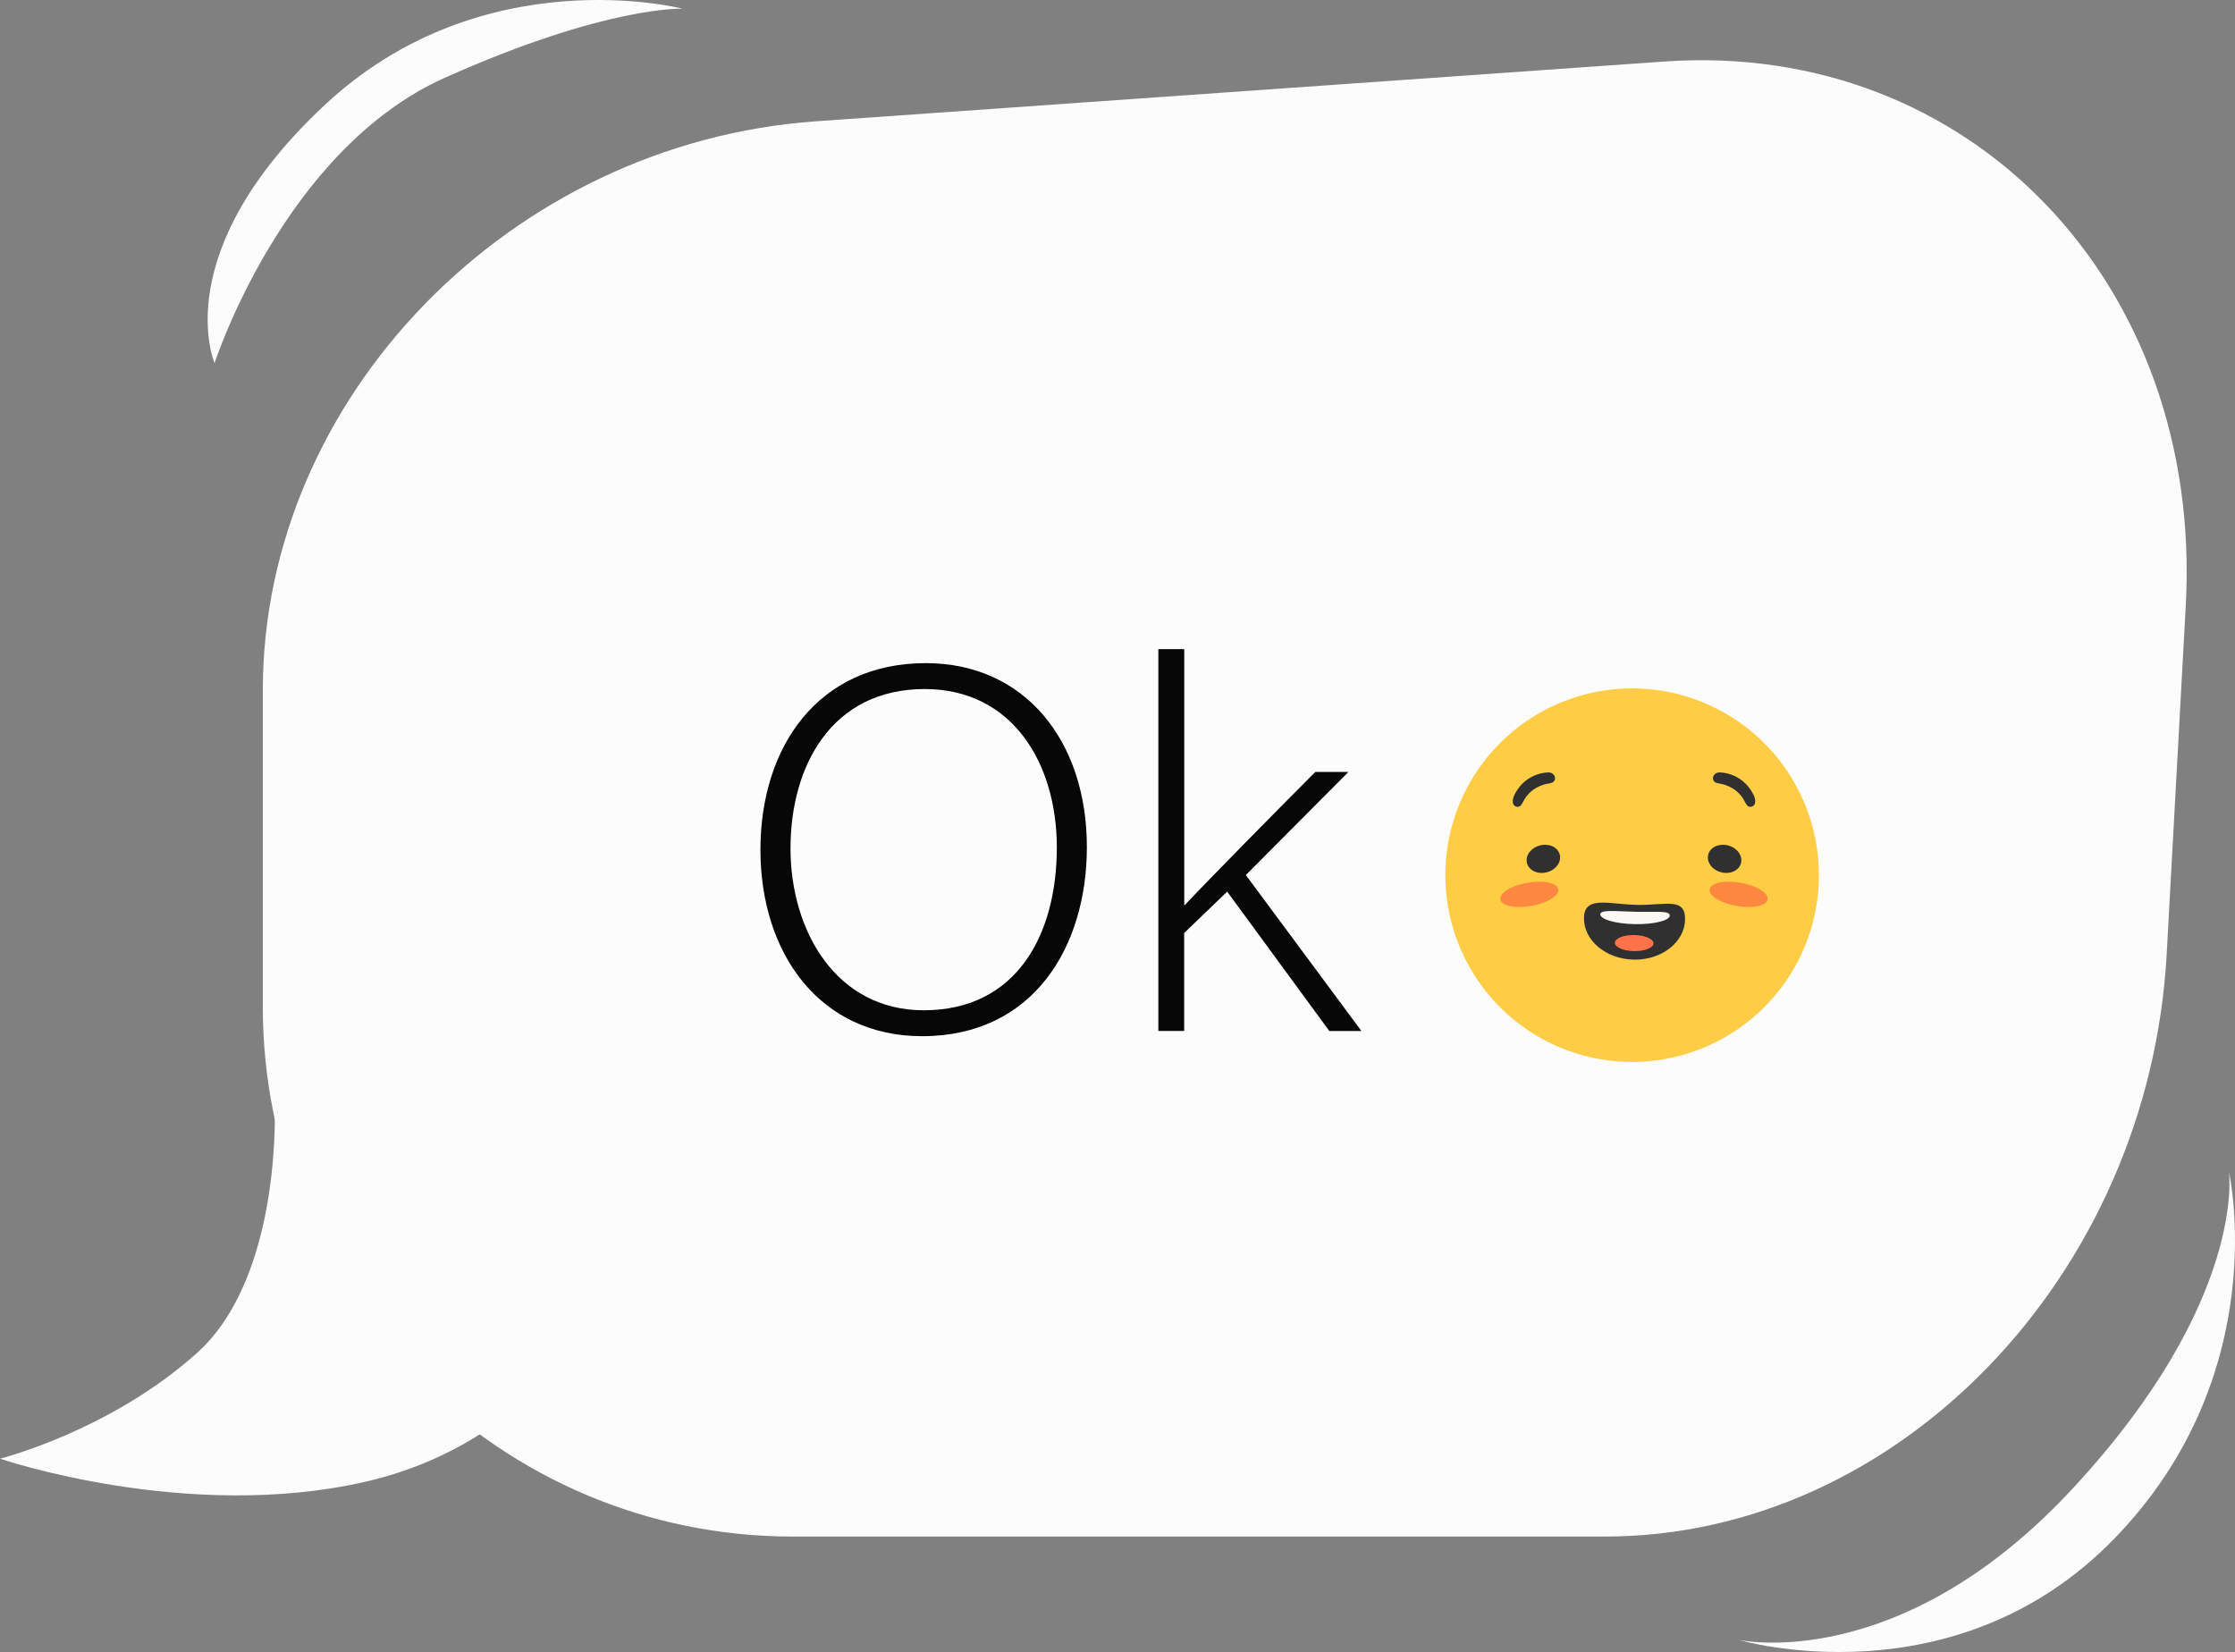 <svg xmlns="http://www.w3.org/2000/svg" width="1080" height="798.35" viewBox="0 0 1080 798.35"><rect x="0" y="0" width="1080" height="798.35" fill="#808080" stroke="none"/><g id="Слой_2" data-name="Слой 2"><g id="bumble10_439802040"><g id="bumble10_439802040-2" data-name="bumble10_439802040"><path id="PATH9" d="M132.7 339.16V532s4.46 84.24-37.63 121.94S0 704.91.0 704.91s90.7 31 176.94 11.06 134.93-95.3 146-177.31 6.6-190.59-64.13-241.58S165.88 279.34 148.21 286s-15.51 53.22-15.51 53.22z" fill="#fcfcfc"/><path id="PATH65" d="M383 742.54c-141.46.0-256-114.67-256-256v-153C127 192.06 246.7 69 394.4 58.61L804.16 29.74c147.7-10.39 260.51 107.32 252.05 262.89L1047 460.88c-8.46 155.56-130 281.66-271.41 281.66H383z" fill="#fcfcfc"/><path id="PATH66" d="M103.68 175.51s33.25-103.09 111.41-138S329.83 4.21 329.83 4.21 233.42-20.72 156.9 50.75s-53.22 124.69-53.22 124.69z" fill="#fcfcfc"/><path id="PATH67" d="M237.8 271.62s23.82-74.07 79.78-99.15 82.16-23.9 82.16-23.9-69-17.89-123.8 33.47-38.07 89.58-38.07 89.58z" fill="#fcfcfc"/><path id="PATH68" d="M839.79 792.42s77.63 17.73 161.87-73.18 75.4-153 75.4-153 22.2 97.53-55.44 177.38-181.83 48.77-181.83 48.77z" fill="#fcfcfc"/><path id="PATH69" d="M706.79 632.85s77.63 17.73 161.87-73.18 75.4-153 75.4-153 22.2 97.52-55.44 177.38-181.83 48.77-181.83 48.77z" fill="#fcfcfc"/><path d="M525.2 409.35c0 47.82-25.54 91.39-79.62 91.39-49.32.0-78.12-39.82-78.12-90.14.0-49.58 27.8-90.14 79.87-90.14C495.41 320.46 525.2 358.27 525.2 409.35zm-143.22.5c0 40.31 22.29 78.37 64.35 78.37 45.32.0 64.35-37.06 64.35-78.62.0-40.82-21.53-76.62-63.85-76.62C401.76 333 382 370.29 382 409.85z" fill="#070707"/><path d="M572.26 437.64c11.51-12.27 46.57-47.82 63.34-64.6h16l-49.58 49.83 55.84 75.36h-15.5L593 430.88l-20.78 20v47.32H559.74V313.7h12.52z" fill="#070707"/><path id="PATH3" d="M788.69 513.18a90.25 90.25.0 1 1 90.24-90.24A90.24 90.24.0 0 1 788.69 513.18z" fill="#ffcc45"/><path id="PATH25" d="M740 437.8c-7.74 1.36-14.46.0-15-3.13s5.29-6.7 13-8.07 14.46.0 15 3.13S747.75 436.43 740 437.8z" fill="#ff8840"/><path id="PATH26" d="M747.53 421.51c-4.37 1.17-8.68-.77-9.64-4.35s1.8-7.41 6.17-8.58 8.68.77 9.64 4.35S751.89 420.35 747.53 421.51z" fill="#303030"/><path id="PATH27" d="M747.66 373.29c1.62-.08 2.88.36 3.57 1.86a2.34 2.34.0 0 1-1.19 3.06 19.39 19.39.0 0 1-3.06.68 18.93 18.93.0 0 0-6.45 3.05 15.73 15.73.0 0 0-3.91 4.41 18.84 18.84.0 0 1-1.87 3.06 2.31 2.31.0 0 1-3.57-1c-.63-2.32.71-4.66 1.87-6.45a18.76 18.76.0 0 1 14.61-8.65z" fill="#303030"/><path id="PATH28" d="M839.14 437.8c7.74 1.36 14.46.0 15-3.13s-5.29-6.7-13-8.07-14.46.0-15 3.13S831.41 436.43 839.14 437.8z" fill="#ff8840"/><path id="PATH29" d="M831.63 421.51c4.37 1.17 8.68-.77 9.64-4.35s-1.8-7.41-6.17-8.58-8.68.77-9.64 4.35S827.27 420.35 831.63 421.51z" fill="#303030"/><path id="PATH30" d="M831.5 373.29c-1.62-.08-2.88.36-3.57 1.86a2.34 2.34.0 0 0 1.19 3.06 19.39 19.39.0 0 0 3.06.68 18.93 18.93.0 0 1 6.45 3.05 15.73 15.73.0 0 1 3.91 4.41 18.84 18.84.0 0 0 1.87 3.06 2.31 2.31.0 0 0 3.57-1c.63-2.32-.71-4.66-1.87-6.45a18.76 18.76.0 0 0-14.61-8.65z" fill="#303030"/><path id="PATH60" d="M789.51 463.74c-13.5-.23-24.29-9.3-24.1-20.23s12.33-6.45 25.86-6.22c13.33.23 23.22-3.87 23 7.07S803 464 789.51 463.74z" fill="#303030"/><path id="PATH61" d="M789.6 459.63c-5.15-.09-9.3-1.9-9.26-4.05s4.25-3.81 9.4-3.72 9.3 1.9 9.26 4.05S794.76 459.72 789.6 459.63z" fill="#ff724a"/><path id="PATH62" d="M790 446.59c-9.27-.16-16.75-2.29-16.71-4.76s8.42-1.36 17.7-1.19 15.92-.69 15.87 1.78-7.59 4.33-16.86 4.17z" fill="#fcf8f6"/></g></g></g></svg>